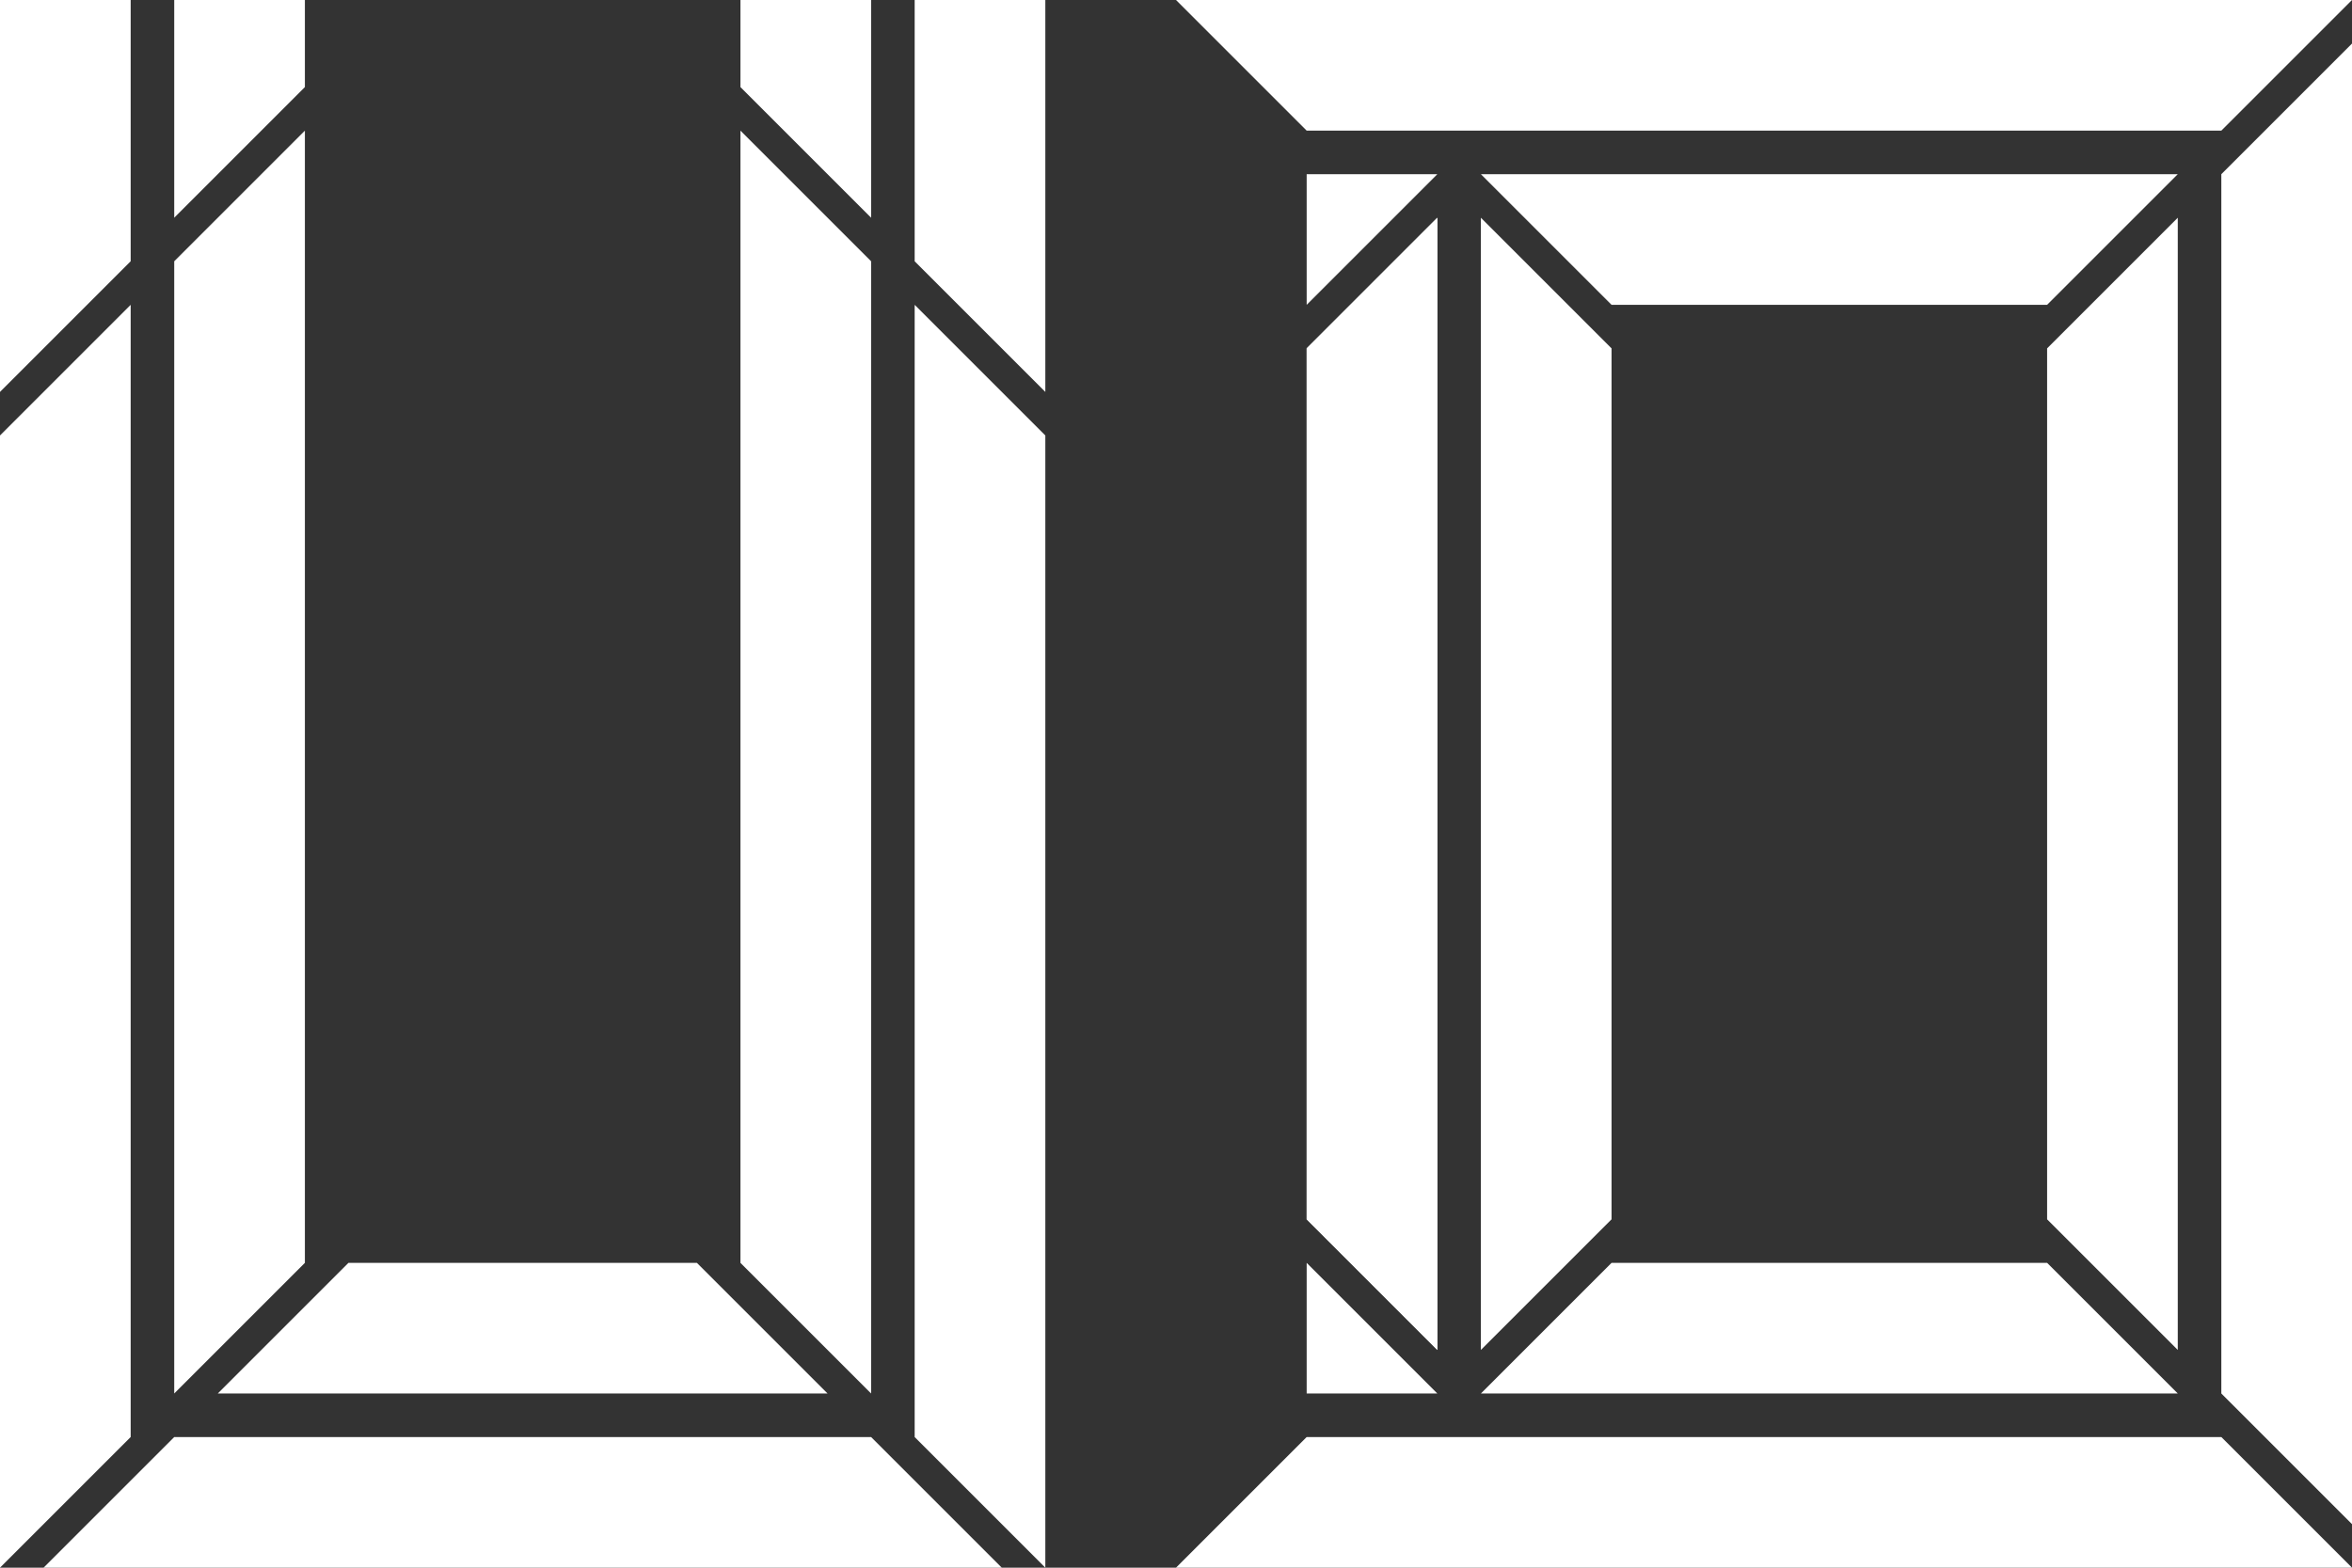 <svg width="54" height="36" viewBox="0 0 54 36" fill="none" xmlns="http://www.w3.org/2000/svg">
<rect x="0" y="0" width="54" height="36" fill="#333333" stroke="none"/>
<path d="M20 33L23 36L1 36L4 33L20 33Z" fill="white"/>
<path d="M16 29L19 32L5 32L8 29L16 29Z" fill="white"/>
<path d="M17 3L20 6V32L17 29V3Z" fill="white"/>
<path d="M21 7L24 10V36L21 33V7Z" fill="white"/>
<path d="M20 2V5L17 2V0H20V2Z" fill="white"/>
<path d="M24 2V9L21 6V0H24V2Z" fill="white"/>
<path d="M7 3L4 6V32L7 29V3Z" fill="white"/>
<path d="M3 7L2.14577e-06 10V36L3 33V7Z" fill="white"/>
<path d="M4 2V5L7 2V0H4V2Z" fill="white"/>
<path d="M0 2V9L3 6V0H0V2Z" fill="white"/>
<path d="M51 33L54 36L27 36L30 33L51 33Z" fill="white"/>
<path d="M47 29L50 32L34 32L37 29L47 29Z" fill="white"/>
<path d="M37 7L34 4L50 4L47 7L37 7Z" fill="white"/>
<path d="M51 3L54 7.15256e-07L27 5.79321e-08L30 3L51 3Z" fill="white"/>
<path d="M33 4L30 7V4H33Z" fill="white"/>
<path d="M30 29L33 32L30 32L30 29Z" fill="white"/>
<path d="M54 35V1L51 4V32L54 35Z" fill="white"/>
<path d="M50 31V5L47 8V28L50 31Z" fill="white"/>
<path d="M33 31V5L30 8V28L33 31Z" fill="white"/>
<path d="M33 31V5L30 8V28L33 31Z" fill="white"/>
<path d="M34 31V5L37 8V28L34 31Z" fill="white"/>
</svg>
